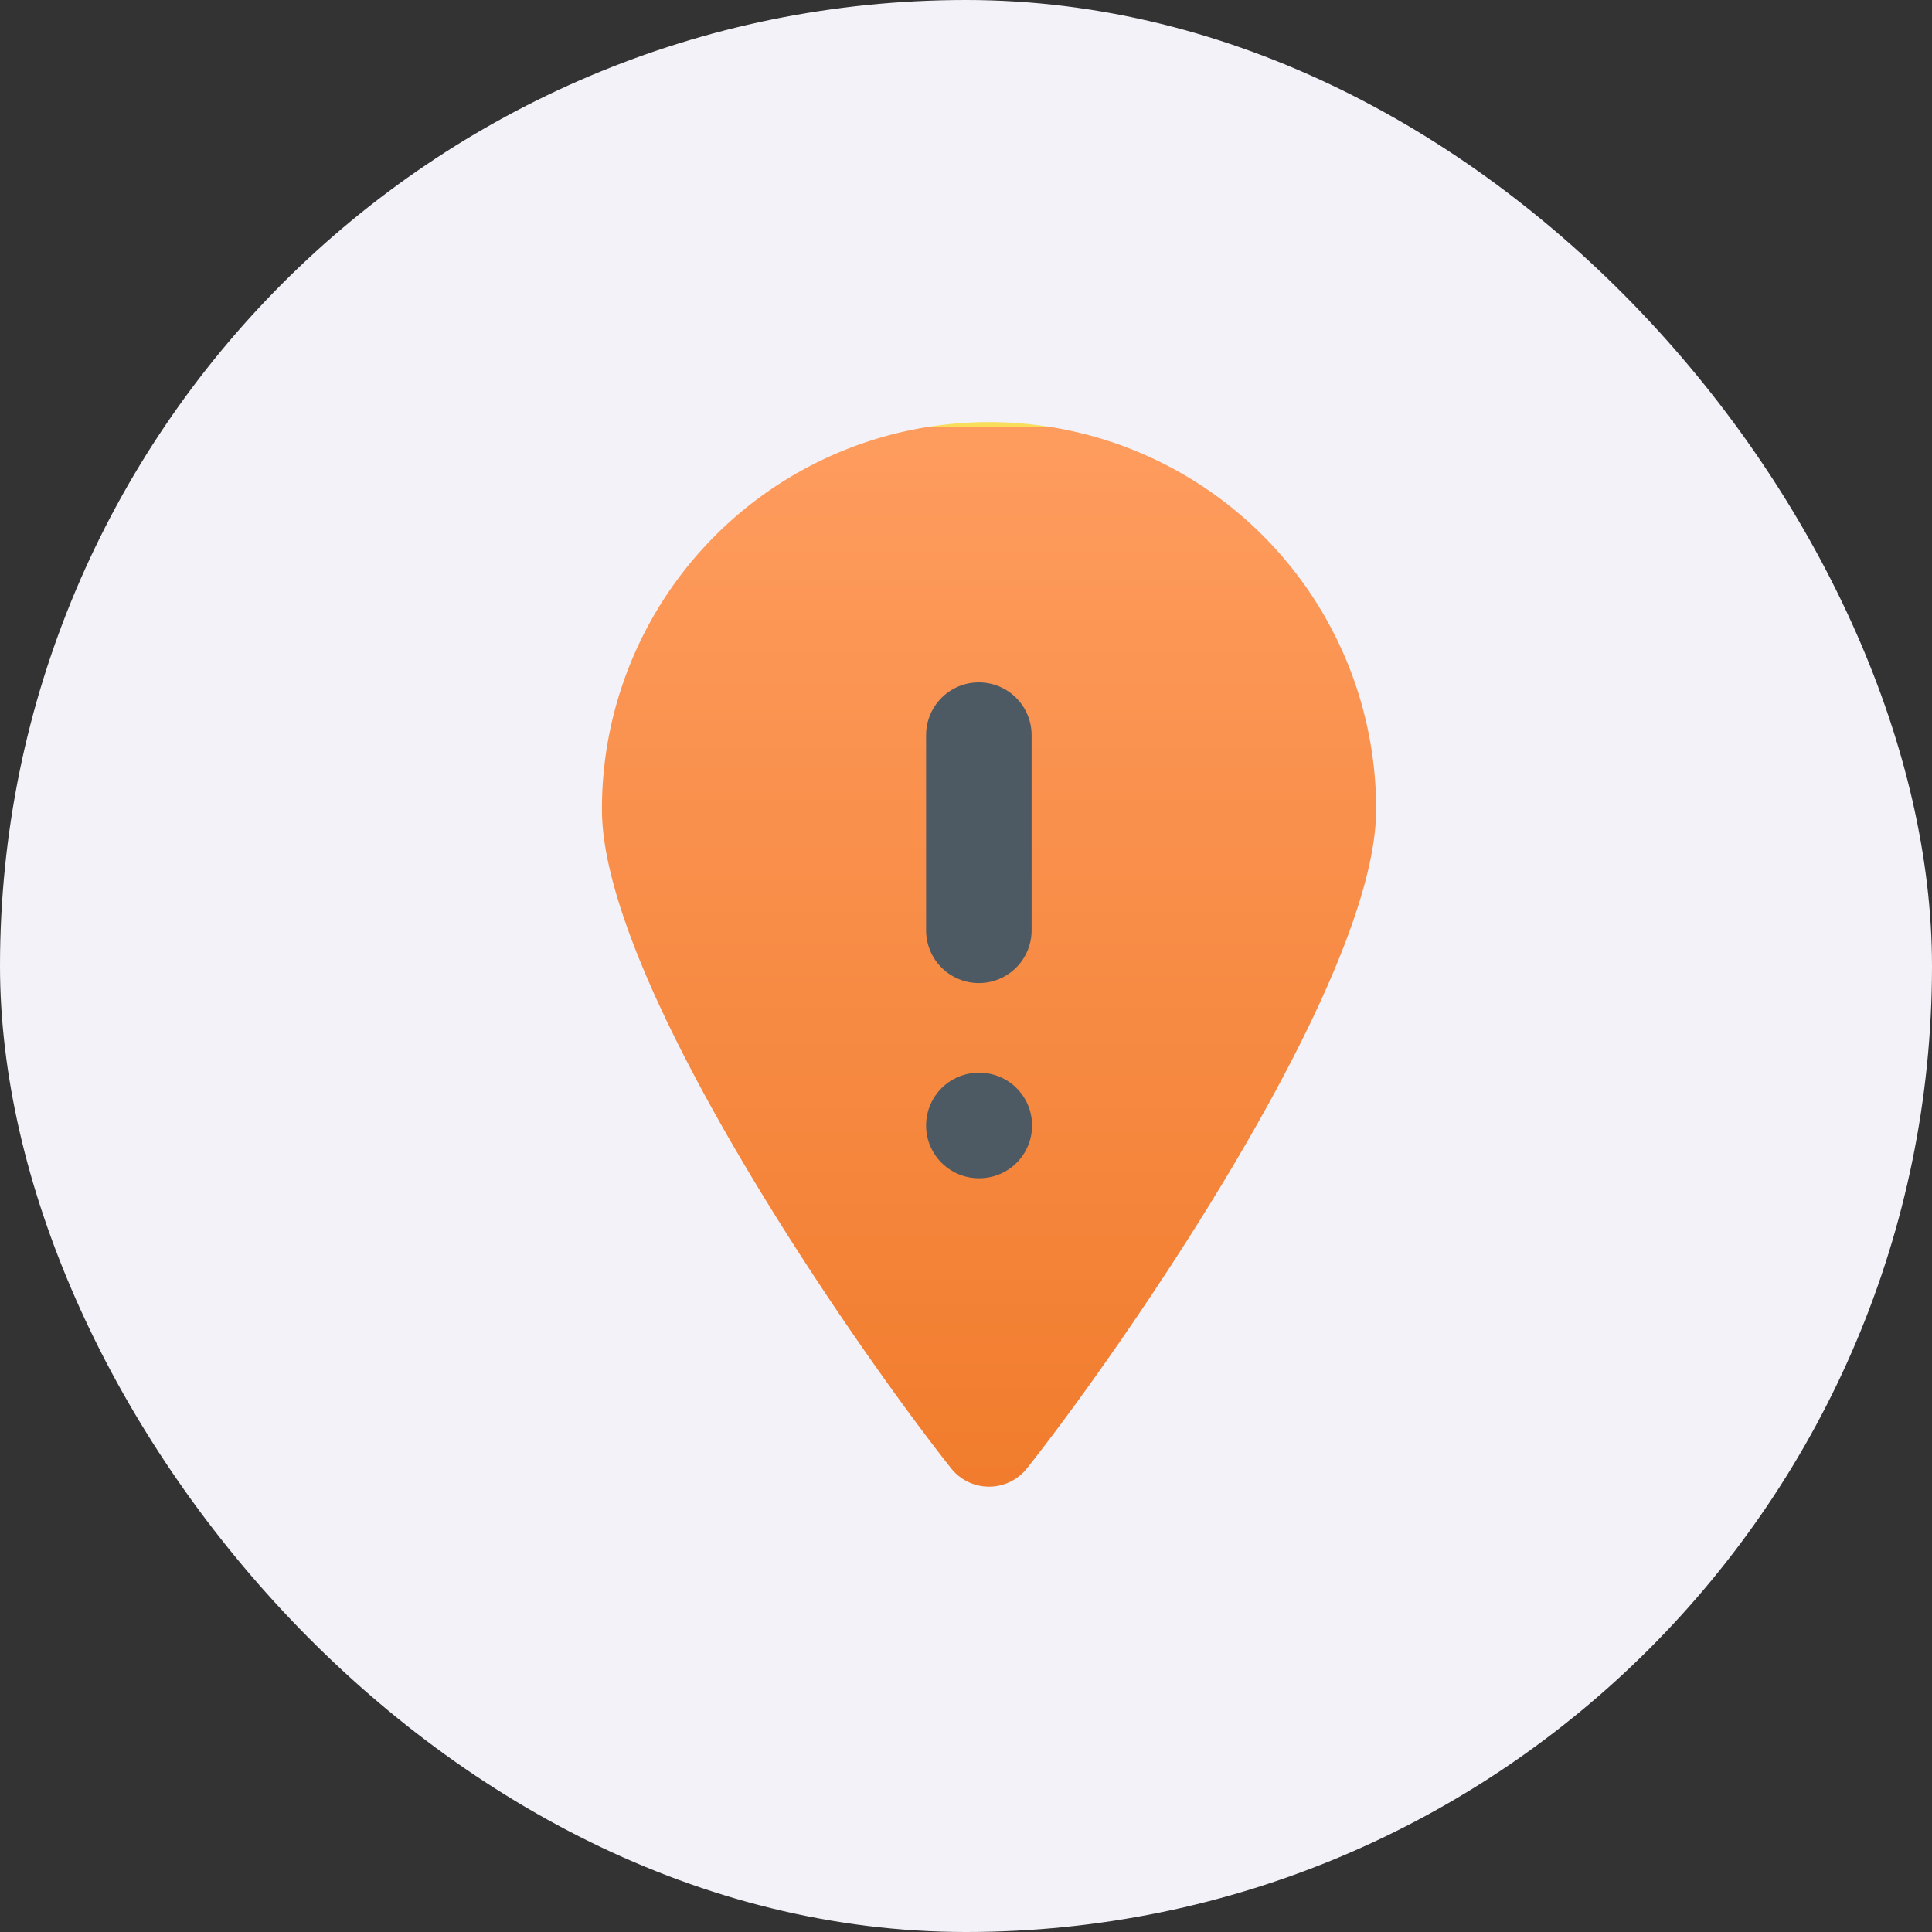 <svg xmlns="http://www.w3.org/2000/svg" id="Group_7227" width="36.617" height="36.617" data-name="Group 7227" viewBox="0 0 36.617 36.617">
    <rect x="0" y="0" width="36.617" height="36.617" fill="#333333" stroke="none"/>
    <defs>
        <linearGradient id="linear-gradient" x1=".5" x2=".5" y2="1" gradientUnits="objectBoundingBox">
            <stop offset="0" stop-color="#f9de5b"/>
            <stop offset="0" stop-color="#f17c2d"/>
            <stop offset="0" stop-color="#fe9c5e"/>
            <stop offset=".012" stop-color="#fe9c5e"/>
            <stop offset="1" stop-color="#f17c2d"/>
        </linearGradient>
        <clipPath id="clip-path">
            <rect id="Mask" width="36.617" height="36.617" class="cls-1" rx="18.309"/>
        </clipPath>
        <style>
            .cls-1{fill:#f2f2f8}.cls-4{fill:none;stroke:#4d5a64;stroke-linecap:round;stroke-linejoin:round;stroke-width:2px}
        </style>
    </defs>
    <g id="Group_3492" data-name="Group 3492">
        <g id="ColorBg">
            <rect id="Mask-2" width="36.617" height="36.617" class="cls-1" data-name="Mask" rx="18.309"/>
        </g>
    </g>
    <g id="Group_3972" data-name="Group 3972" transform="translate(11.408 8)">
        <path id="Path_2974" fill="url(#linear-gradient)" d="M42.337 39.375a7.337 7.337 0 0 1 7.337 7.337c0 3.267-4.769 10.156-6.617 12.491a.917.917 0 0 1-1.439 0C39.769 56.867 35 49.98 35 46.712a7.337 7.337 0 0 1 7.337-7.337z" data-name="Path 2974" transform="translate(-35 -39.375)"/>
        <path id="Line_55" d="M0 0L0 3.699" class="cls-4" data-name="Line 55" transform="translate(7.144 5.933)"/>
        <path id="Line_56" d="M0 0L0.009 0" class="cls-4" data-name="Line 56" transform="translate(7.144 13.331)"/>
    </g>
</svg>
